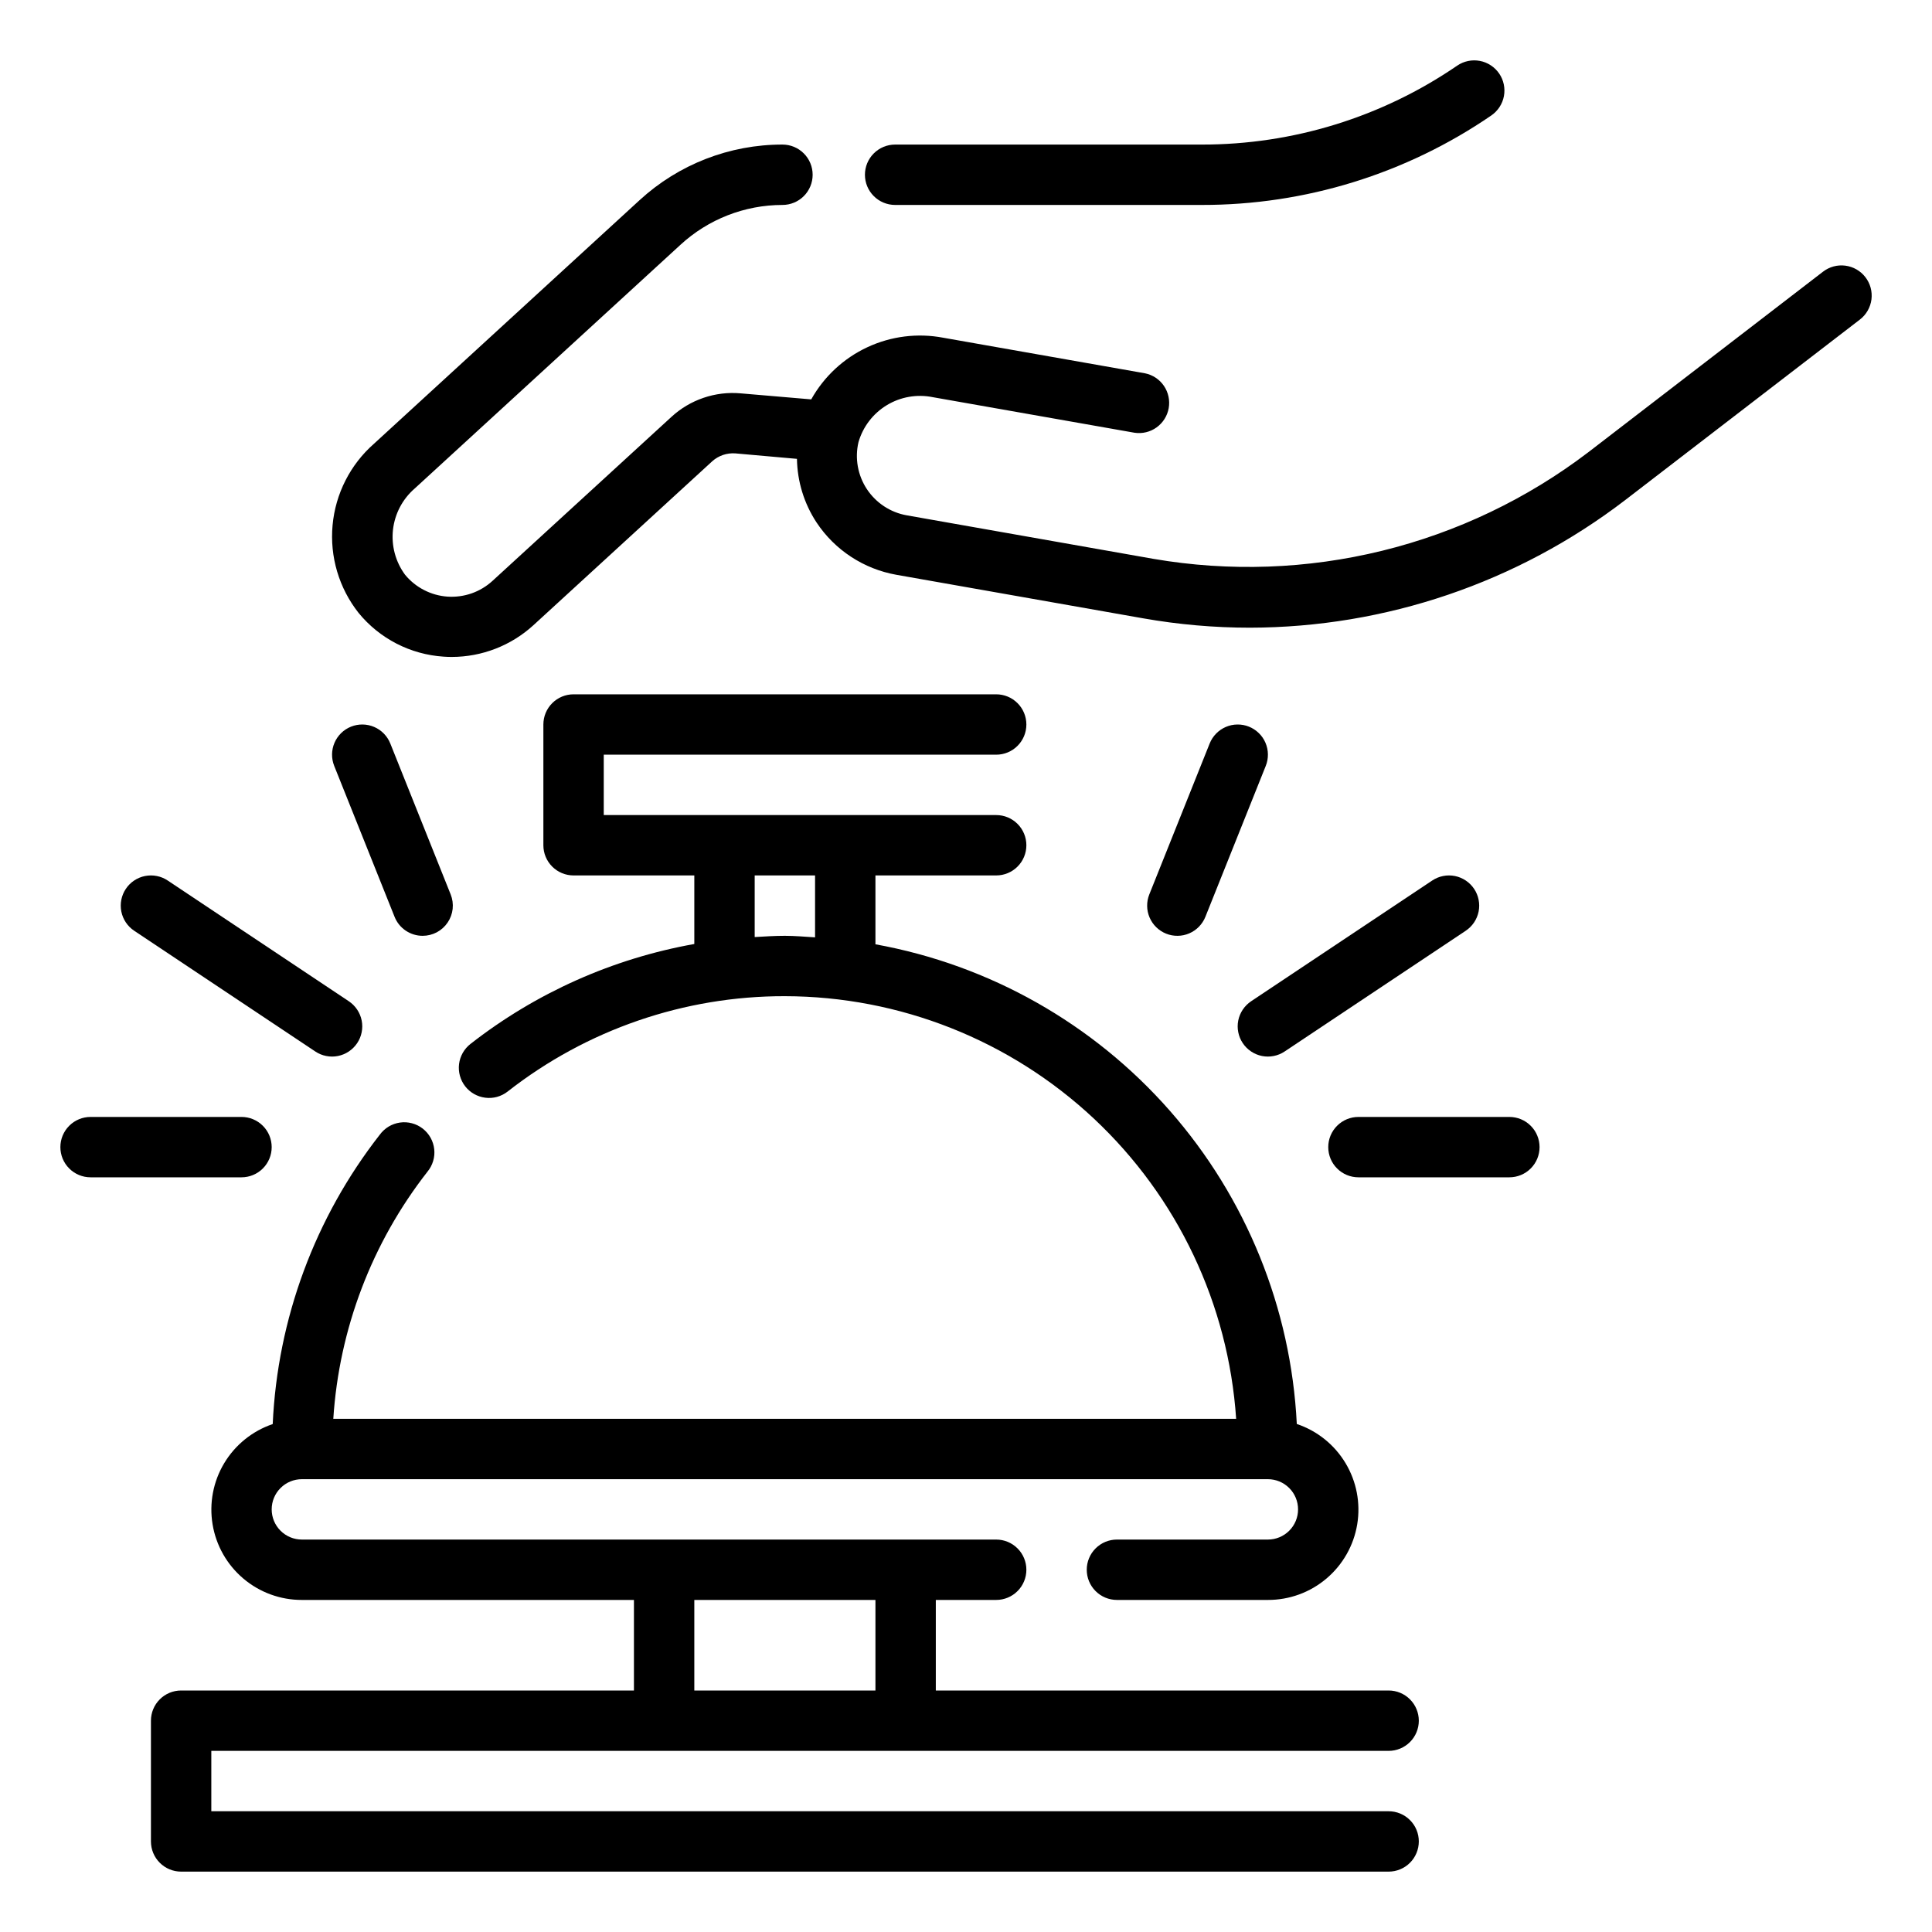 <svg xmlns="http://www.w3.org/2000/svg" width="64" height="64" fill="none" viewBox="0 0 64 64"><path fill="#000" d="M46 58C46.265 58 46.52 57.895 46.707 57.707C46.895 57.52 47 57.265 47 57C47 56.735 46.895 56.48 46.707 56.293C46.52 56.105 46.265 56 46 56H31V53H33C33.265 53 33.52 52.895 33.707 52.707C33.895 52.52 34 52.265 34 52C34 51.735 33.895 51.48 33.707 51.293C33.52 51.105 33.265 51 33 51H10C9.735 51 9.48 50.895 9.293 50.707C9.105 50.52 9 50.265 9 50C9 49.735 9.105 49.48 9.293 49.293C9.48 49.105 9.735 49 10 49H42C42.265 49 42.52 49.105 42.707 49.293C42.895 49.48 43 49.735 43 50C43 50.265 42.895 50.52 42.707 50.707C42.52 50.895 42.265 51 42 51H37C36.735 51 36.48 51.105 36.293 51.293C36.105 51.48 36 51.735 36 52C36 52.265 36.105 52.52 36.293 52.707C36.48 52.895 36.735 53 37 53H42C42.711 53.002 43.399 52.751 43.941 52.291C44.483 51.832 44.845 51.194 44.96 50.493C45.075 49.792 44.937 49.072 44.57 48.464C44.203 47.855 43.632 47.397 42.958 47.171C42.767 43.336 41.284 39.677 38.75 36.792C36.215 33.907 32.779 31.965 29 31.281V29H33C33.265 29 33.52 28.895 33.707 28.707C33.895 28.52 34 28.265 34 28C34 27.735 33.895 27.48 33.707 27.293C33.52 27.105 33.265 27 33 27H20V25H33C33.265 25 33.52 24.895 33.707 24.707C33.895 24.52 34 24.265 34 24C34 23.735 33.895 23.48 33.707 23.293C33.52 23.105 33.265 23 33 23H19C18.735 23 18.48 23.105 18.293 23.293C18.105 23.48 18 23.735 18 24V28C18 28.265 18.105 28.52 18.293 28.707C18.48 28.895 18.735 29 19 29H23V31.271C20.296 31.754 17.751 32.89 15.586 34.581C15.377 34.744 15.24 34.983 15.207 35.246C15.174 35.509 15.247 35.775 15.409 35.984C15.572 36.194 15.812 36.33 16.075 36.363C16.338 36.397 16.604 36.324 16.813 36.161C19.434 34.107 22.67 32.993 26 33C29.802 33.006 33.459 34.455 36.234 37.053C39.009 39.652 40.694 43.207 40.949 47H11.041C11.234 44.019 12.321 41.166 14.161 38.813C14.246 38.71 14.31 38.59 14.348 38.462C14.387 38.334 14.399 38.199 14.384 38.066C14.369 37.933 14.328 37.804 14.263 37.688C14.197 37.571 14.109 37.468 14.003 37.386C13.898 37.304 13.777 37.244 13.647 37.21C13.518 37.175 13.383 37.167 13.25 37.186C13.118 37.205 12.99 37.25 12.875 37.319C12.761 37.388 12.661 37.479 12.582 37.587C10.433 40.337 9.193 43.688 9.034 47.174C8.362 47.402 7.792 47.861 7.427 48.47C7.062 49.078 6.926 49.797 7.042 50.497C7.158 51.198 7.519 51.834 8.061 52.292C8.603 52.751 9.29 53.002 10 53H21V56H6C5.735 56 5.48 56.105 5.293 56.293C5.105 56.48 5 56.735 5 57V61C5 61.265 5.105 61.52 5.293 61.707C5.48 61.895 5.735 62 6 62H46C46.265 62 46.52 61.895 46.707 61.707C46.895 61.52 47 61.265 47 61C47 60.735 46.895 60.48 46.707 60.293C46.52 60.105 46.265 60 46 60H7V58H46ZM25 31.041V29H27V31.051C26.667 31.031 26.338 31 26 31C25.662 31 25.332 31.022 25 31.041ZM23 53H29V56H23V53Z"/><path fill="#000" d="M29.652 6.789H39.81C43.233 6.794 46.577 5.761 49.4 3.826C49.508 3.752 49.601 3.657 49.673 3.547C49.745 3.437 49.795 3.314 49.819 3.185C49.843 3.056 49.842 2.924 49.815 2.795C49.788 2.666 49.736 2.544 49.662 2.436C49.588 2.328 49.493 2.235 49.383 2.163C49.273 2.091 49.15 2.041 49.021 2.017C48.892 1.993 48.76 1.994 48.631 2.021C48.502 2.048 48.38 2.1 48.272 2.174C45.781 3.881 42.83 4.793 39.81 4.789H29.652C29.387 4.789 29.132 4.894 28.945 5.082C28.757 5.269 28.652 5.524 28.652 5.789C28.652 6.054 28.757 6.309 28.945 6.496C29.132 6.684 29.387 6.789 29.652 6.789Z"/><path fill="#000" d="M61.792 9.18C61.63 8.97 61.391 8.834 61.128 8.8C60.865 8.766 60.6 8.838 60.39 9L52.616 14.98C50.587 16.526 48.261 17.637 45.784 18.245C43.306 18.853 40.73 18.945 38.216 18.514L30.038 17.071C29.77 17.024 29.515 16.922 29.288 16.773C29.061 16.624 28.867 16.43 28.717 16.204C28.567 15.977 28.465 15.722 28.417 15.454C28.369 15.187 28.376 14.913 28.438 14.648C28.586 14.136 28.921 13.698 29.378 13.421C29.834 13.145 30.377 13.051 30.9 13.157L37.582 14.335C37.84 14.374 38.103 14.31 38.314 14.158C38.526 14.005 38.67 13.776 38.715 13.52C38.76 13.263 38.703 12.998 38.557 12.783C38.41 12.567 38.185 12.418 37.929 12.366L31.248 11.188C30.397 11.026 29.516 11.136 28.731 11.503C27.946 11.869 27.296 12.474 26.873 13.23L24.532 13.03C24.117 12.993 23.7 13.044 23.306 13.178C22.912 13.312 22.55 13.526 22.244 13.808L16.318 19.239C16.118 19.423 15.882 19.565 15.626 19.655C15.369 19.745 15.096 19.782 14.825 19.764C14.553 19.745 14.289 19.671 14.047 19.546C13.805 19.422 13.591 19.249 13.418 19.039C13.102 18.61 12.959 18.078 13.018 17.548C13.078 17.018 13.335 16.53 13.738 16.182L22.538 8.112C23.459 7.262 24.667 6.79 25.92 6.789C26.185 6.789 26.44 6.684 26.627 6.496C26.815 6.309 26.92 6.054 26.92 5.789C26.92 5.524 26.815 5.269 26.627 5.082C26.44 4.894 26.185 4.789 25.92 4.789C24.169 4.787 22.48 5.444 21.19 6.628L12.39 14.698C11.603 15.389 11.112 16.356 11.017 17.399C10.921 18.442 11.23 19.482 11.879 20.304C12.223 20.725 12.651 21.071 13.134 21.32C13.618 21.569 14.147 21.716 14.69 21.752C14.781 21.759 14.873 21.762 14.964 21.762C15.966 21.761 16.931 21.386 17.671 20.71L23.596 15.278C23.699 15.186 23.82 15.116 23.951 15.071C24.082 15.027 24.221 15.009 24.359 15.019L26.4 15.2C26.412 15.95 26.637 16.682 27.05 17.309C27.35 17.761 27.739 18.148 28.193 18.445C28.646 18.742 29.156 18.945 29.69 19.04L37.869 20.483C39.037 20.689 40.222 20.793 41.408 20.793C45.902 20.784 50.269 19.299 53.836 16.566L61.611 10.586C61.715 10.506 61.803 10.406 61.869 10.291C61.934 10.177 61.977 10.051 61.994 9.921C62.011 9.79 62.001 9.657 61.967 9.53C61.932 9.403 61.873 9.284 61.792 9.18V9.18Z"/><path fill="#000" d="M14 31C14.163 31 14.324 30.96 14.469 30.884C14.613 30.807 14.737 30.696 14.828 30.561C14.92 30.426 14.977 30.27 14.995 30.108C15.012 29.945 14.99 29.781 14.929 29.629L12.929 24.629C12.831 24.383 12.638 24.185 12.395 24.081C12.151 23.976 11.875 23.973 11.629 24.071C11.383 24.169 11.185 24.362 11.081 24.605C10.976 24.849 10.973 25.125 11.071 25.371L13.071 30.371C13.145 30.557 13.273 30.716 13.439 30.828C13.605 30.94 13.8 31 14 31Z"/><path fill="#000" d="M10.445 34.832C10.554 34.905 10.677 34.956 10.806 34.981C10.934 35.007 11.067 35.007 11.196 34.981C11.325 34.955 11.447 34.904 11.556 34.831C11.665 34.758 11.759 34.664 11.832 34.555C11.905 34.446 11.956 34.323 11.981 34.194C12.007 34.066 12.007 33.933 11.981 33.804C11.955 33.675 11.904 33.553 11.831 33.444C11.758 33.335 11.664 33.241 11.555 33.168L5.555 29.168C5.446 29.095 5.323 29.044 5.194 29.019C5.066 28.993 4.933 28.994 4.804 29.019C4.544 29.071 4.315 29.224 4.168 29.445C4.095 29.554 4.044 29.677 4.019 29.806C3.993 29.934 3.994 30.067 4.019 30.196C4.071 30.456 4.224 30.685 4.445 30.832L10.445 34.832Z"/><path fill="#000" d="M9 38C9 37.735 8.895 37.48 8.707 37.293C8.52 37.105 8.265 37 8 37H3C2.735 37 2.48 37.105 2.293 37.293C2.105 37.48 2 37.735 2 38C2 38.265 2.105 38.52 2.293 38.707C2.48 38.895 2.735 39 3 39H8C8.265 39 8.52 38.895 8.707 38.707C8.895 38.52 9 38.265 9 38Z"/><path fill="#000" d="M41.372 24.071C41.25 24.022 41.12 23.998 40.988 24C40.857 24.001 40.727 24.029 40.606 24.081C40.486 24.133 40.376 24.208 40.285 24.302C40.193 24.396 40.121 24.507 40.072 24.629L38.072 29.629C38.023 29.751 37.999 29.881 38.001 30.013C38.002 30.144 38.03 30.274 38.082 30.395C38.134 30.515 38.209 30.625 38.303 30.716C38.397 30.808 38.508 30.88 38.63 30.929C38.752 30.978 38.882 31.002 39.014 31C39.145 30.999 39.275 30.971 39.396 30.919C39.516 30.867 39.626 30.792 39.717 30.698C39.809 30.604 39.881 30.493 39.93 30.371L41.93 25.371C41.979 25.249 42.003 25.119 42.001 24.987C42 24.856 41.972 24.726 41.92 24.605C41.869 24.485 41.794 24.375 41.699 24.284C41.605 24.192 41.494 24.12 41.372 24.071V24.071Z"/><path fill="#000" d="M41.168 34.555C41.241 34.664 41.334 34.758 41.444 34.831C41.553 34.904 41.675 34.955 41.804 34.981C41.933 35.007 42.066 35.007 42.194 34.981C42.323 34.956 42.446 34.905 42.555 34.832L48.555 30.832C48.664 30.759 48.758 30.665 48.831 30.556C48.904 30.447 48.955 30.325 48.981 30.196C49.007 30.067 49.007 29.934 48.981 29.806C48.956 29.677 48.905 29.554 48.832 29.445C48.759 29.336 48.665 29.242 48.556 29.169C48.447 29.096 48.325 29.045 48.196 29.019C48.067 28.994 47.934 28.993 47.806 29.019C47.677 29.044 47.554 29.095 47.445 29.168L41.445 33.168C41.336 33.241 41.242 33.335 41.169 33.444C41.096 33.553 41.045 33.675 41.019 33.804C40.993 33.933 40.993 34.066 41.019 34.194C41.044 34.323 41.095 34.446 41.168 34.555Z"/><path fill="#000" d="M50 37H45C44.735 37 44.48 37.105 44.293 37.293C44.105 37.48 44 37.735 44 38C44 38.265 44.105 38.52 44.293 38.707C44.48 38.895 44.735 39 45 39H50C50.265 39 50.52 38.895 50.707 38.707C50.895 38.52 51 38.265 51 38C51 37.735 50.895 37.48 50.707 37.293C50.52 37.105 50.265 37 50 37Z"/></svg>
